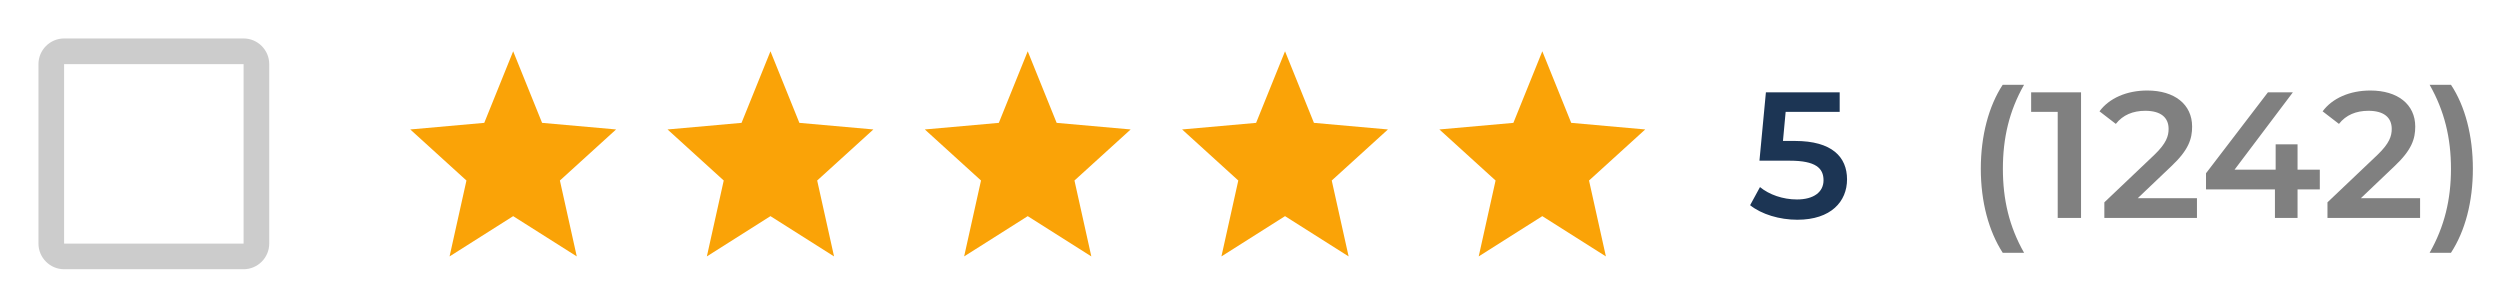 <svg width="195" height="24" viewBox="0 0 195 24" fill="none" xmlns="http://www.w3.org/2000/svg">
<path d="M156.211 19.716H157.877C156.715 17.672 156.225 15.558 156.225 13.164C156.225 10.77 156.715 8.656 157.877 6.612H156.211C155.119 8.278 154.503 10.588 154.503 13.164C154.503 15.74 155.119 18.022 156.211 19.716ZM158.429 7.2V8.726H160.501V17H162.321V7.2H158.429ZM166.743 15.46L169.361 12.968C170.719 11.694 170.985 10.826 170.985 9.874C170.985 8.138 169.613 7.06 167.485 7.06C165.875 7.06 164.517 7.662 163.761 8.684L165.035 9.664C165.581 8.964 166.379 8.642 167.331 8.642C168.535 8.642 169.151 9.16 169.151 10.056C169.151 10.602 168.983 11.176 168.031 12.086L164.139 15.782V17H171.363V15.46H166.743ZM180.945 13.234H179.209V11.26H177.501V13.234H174.295L178.845 7.2H176.899L172.069 13.514V14.774H177.445V17H179.209V14.774H180.945V13.234ZM184.147 15.46L186.765 12.968C188.123 11.694 188.389 10.826 188.389 9.874C188.389 8.138 187.017 7.06 184.889 7.06C183.279 7.06 181.921 7.662 181.165 8.684L182.439 9.664C182.985 8.964 183.783 8.642 184.735 8.642C185.939 8.642 186.555 9.16 186.555 10.056C186.555 10.602 186.387 11.176 185.435 12.086L181.543 15.782V17H188.767V15.46H184.147ZM191.176 19.716C192.282 18.022 192.884 15.74 192.884 13.164C192.884 10.588 192.282 8.278 191.176 6.612H189.51C190.672 8.656 191.176 10.77 191.176 13.164C191.176 15.558 190.672 17.672 189.51 19.716H191.176Z" fill="#808080"/>
<path d="M140.009 10.994H139.071L139.281 8.726H143.495V7.2H137.741L137.237 12.534H139.603C141.633 12.534 142.235 13.122 142.235 14.06C142.235 14.984 141.465 15.558 140.163 15.558C139.057 15.558 137.993 15.18 137.279 14.592L136.509 16.006C137.405 16.72 138.805 17.14 140.191 17.14C142.823 17.14 144.069 15.712 144.069 13.99C144.069 12.254 142.907 10.994 140.009 10.994Z" fill="#1C3554"/>
<path fill-rule="evenodd" clip-rule="evenodd" d="M40.027 16.859L44.988 20L43.672 14.08L48.054 10.097L42.283 9.583L40.027 4L37.772 9.583L32 10.097L36.383 14.08L35.066 20L40.027 16.859Z" fill="#FAA307"/>
<path fill-rule="evenodd" clip-rule="evenodd" d="M60.096 16.859L65.056 20L63.74 14.08L68.123 10.097L62.351 9.583L60.096 4L57.84 9.583L52.068 10.097L56.451 14.08L55.135 20L60.096 16.859Z" fill="#FAA307"/>
<path fill-rule="evenodd" clip-rule="evenodd" d="M80.163 16.859L85.124 20L83.808 14.08L88.191 10.097L82.419 9.583L80.163 4L77.908 9.583L72.136 10.097L76.519 14.08L75.203 20L80.163 16.859Z" fill="#FAA307"/>
<path fill-rule="evenodd" clip-rule="evenodd" d="M100.232 16.859L105.192 20L103.876 14.08L108.259 10.097L102.487 9.583L100.232 4L97.976 9.583L92.204 10.097L96.587 14.08L95.271 20L100.232 16.859Z" fill="#FAA307"/>
<path fill-rule="evenodd" clip-rule="evenodd" d="M120.3 16.859L125.26 20L123.944 14.08L128.327 10.097L122.555 9.583L120.3 4L118.044 9.583L112.272 10.097L116.655 14.08L115.339 20L120.3 16.859Z" fill="#FAA307"/>
<path fill-rule="evenodd" clip-rule="evenodd" d="M19 5V19H5V5H19ZM19 3H5C3.9 3 3 3.9 3 5V19C3 20.1 3.9 21 5 21H19C20.1 21 21 20.1 21 19V5C21 3.9 20.1 3 19 3Z" fill="#CCCCCC"/>
</svg>
